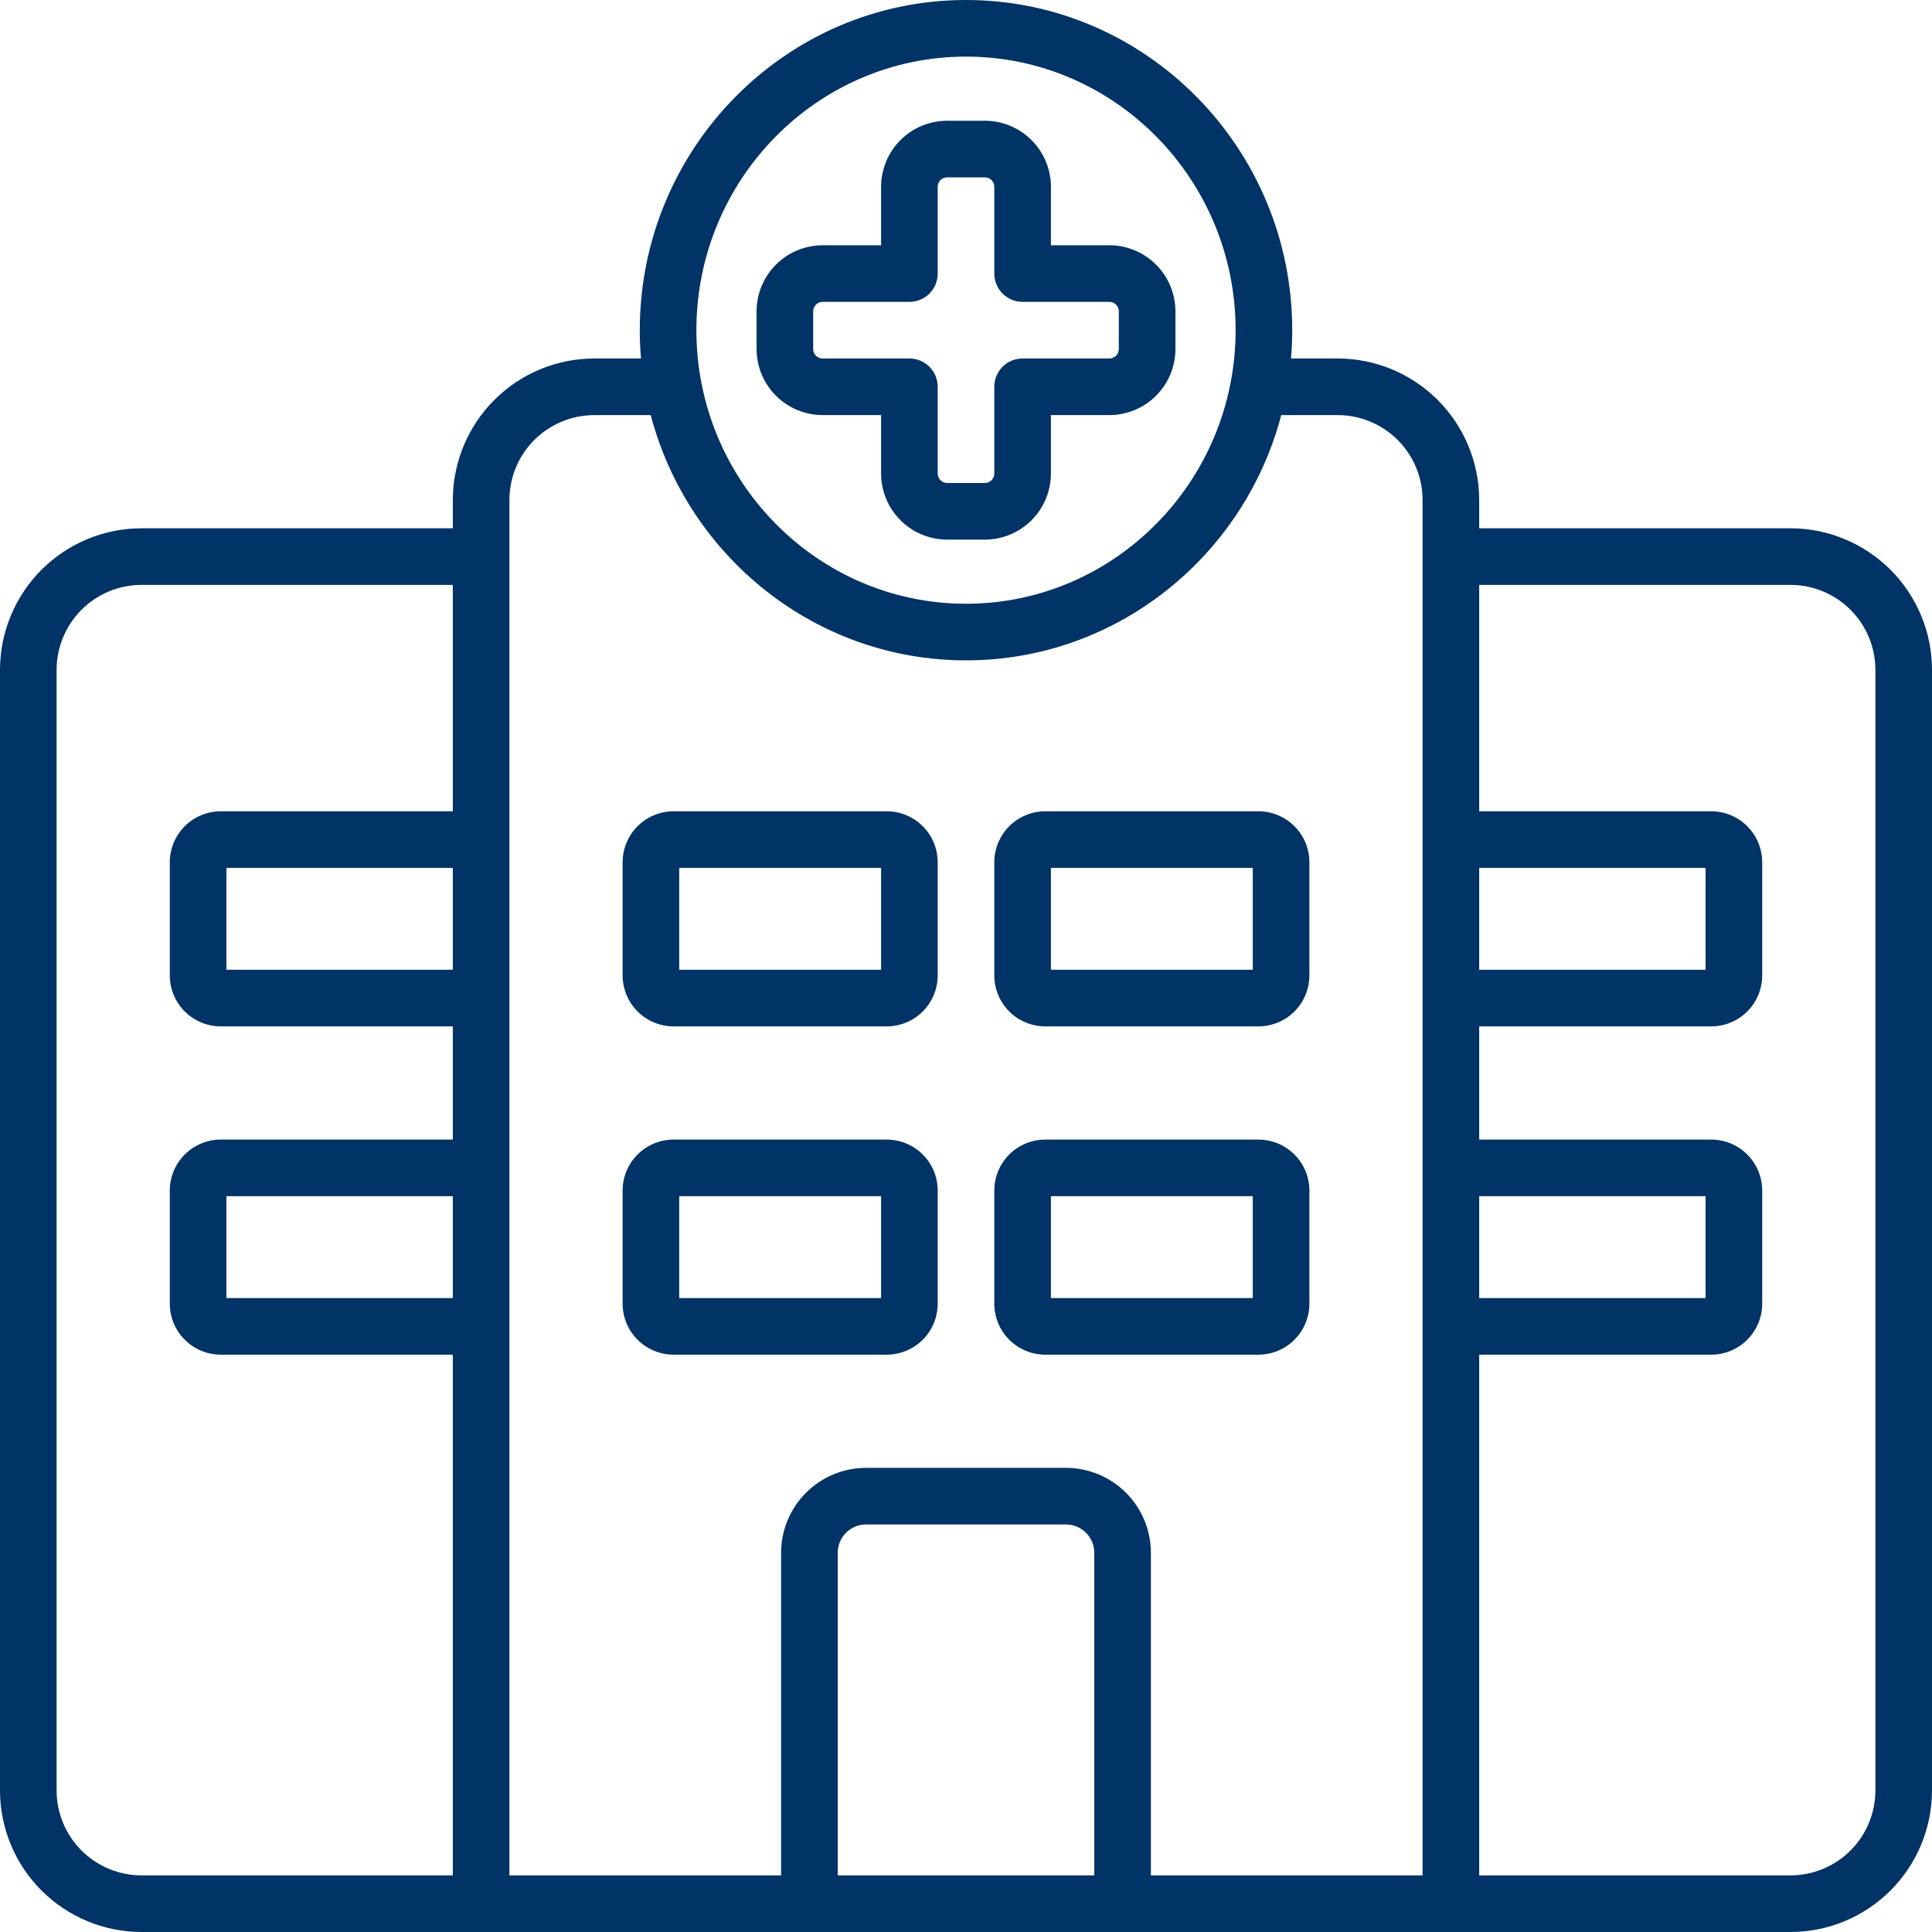 <svg width="80" height="80" viewBox="0 0 80 80" fill="none" xmlns="http://www.w3.org/2000/svg">
<path d="M34.062 17.188H36.484V19.609C36.485 20.334 36.774 21.029 37.286 21.542C37.799 22.055 38.494 22.343 39.219 22.344H40.781C41.506 22.343 42.201 22.055 42.714 21.542C43.226 21.029 43.515 20.334 43.516 19.609V17.188H45.938C46.662 17.187 47.358 16.898 47.87 16.386C48.383 15.873 48.671 15.178 48.672 14.453V12.891C48.671 12.166 48.383 11.471 47.87 10.958C47.358 10.445 46.662 10.157 45.938 10.156H43.516V7.734C43.515 7.009 43.226 6.314 42.714 5.802C42.201 5.289 41.506 5.001 40.781 5H39.219C38.494 5.001 37.799 5.289 37.286 5.802C36.774 6.314 36.485 7.009 36.484 7.734V10.156H34.062C33.338 10.157 32.642 10.445 32.13 10.958C31.617 11.471 31.329 12.166 31.328 12.891V14.453C31.329 15.178 31.617 15.873 32.13 16.386C32.642 16.898 33.338 17.187 34.062 17.188ZM33.672 12.891C33.672 12.787 33.713 12.688 33.786 12.614C33.86 12.541 33.959 12.5 34.062 12.5H37.656C37.967 12.5 38.265 12.377 38.485 12.157C38.705 11.937 38.828 11.639 38.828 11.328V7.734C38.828 7.631 38.869 7.532 38.943 7.458C39.016 7.385 39.115 7.344 39.219 7.344H40.781C40.885 7.344 40.984 7.385 41.057 7.458C41.131 7.532 41.172 7.631 41.172 7.734V11.328C41.172 11.639 41.295 11.937 41.515 12.157C41.735 12.377 42.033 12.5 42.344 12.5H45.938C46.041 12.5 46.14 12.541 46.214 12.614C46.287 12.688 46.328 12.787 46.328 12.891V14.453C46.328 14.557 46.287 14.656 46.214 14.729C46.14 14.802 46.041 14.844 45.938 14.844H42.344C42.033 14.844 41.735 14.967 41.515 15.187C41.295 15.407 41.172 15.705 41.172 16.016V19.609C41.172 19.713 41.131 19.812 41.057 19.886C40.984 19.959 40.885 20 40.781 20H39.219C39.115 20 39.016 19.959 38.943 19.886C38.869 19.812 38.828 19.713 38.828 19.609V16.016C38.828 15.705 38.705 15.407 38.485 15.187C38.265 14.967 37.967 14.844 37.656 14.844H34.062C33.959 14.844 33.86 14.802 33.786 14.729C33.713 14.656 33.672 14.557 33.672 14.453V12.891ZM74.141 21.875H61.25V20.703C61.248 19.15 60.63 17.66 59.532 16.562C58.433 15.463 56.944 14.845 55.391 14.844H53.458C53.491 14.457 53.508 14.067 53.508 13.672C53.508 6.133 47.448 0 40 0C32.552 0 26.492 6.133 26.492 13.672C26.492 14.067 26.509 14.457 26.542 14.844H24.609C23.056 14.845 21.567 15.463 20.468 16.562C19.37 17.66 18.752 19.15 18.75 20.703V21.875H5.859C4.306 21.877 2.817 22.495 1.718 23.593C0.62 24.692 0.002 26.181 0 27.734L0 74.141C0.002 75.694 0.62 77.183 1.718 78.282C2.817 79.38 4.306 79.998 5.859 80H74.141C75.694 79.998 77.183 79.38 78.282 78.282C79.38 77.183 79.998 75.694 80 74.141V27.734C79.998 26.181 79.38 24.692 78.282 23.593C77.183 22.495 75.694 21.877 74.141 21.875ZM18.75 53.75H9.375V49.531H18.75V53.75ZM18.75 40.156H9.375V35.938H18.75V40.156ZM18.75 33.594H9.141C8.581 33.594 8.045 33.817 7.65 34.212C7.254 34.608 7.032 35.144 7.031 35.703V40.391C7.032 40.95 7.254 41.486 7.65 41.882C8.045 42.277 8.581 42.499 9.141 42.5H18.75V47.188H9.141C8.581 47.188 8.045 47.411 7.65 47.806C7.254 48.202 7.032 48.738 7.031 49.297V53.984C7.032 54.544 7.254 55.08 7.65 55.475C8.045 55.871 8.581 56.093 9.141 56.094H18.75V77.656H5.859C4.927 77.655 4.034 77.284 3.375 76.625C2.716 75.966 2.345 75.073 2.344 74.141V27.734C2.345 26.802 2.716 25.909 3.375 25.25C4.034 24.59 4.927 24.22 5.859 24.219H18.75V33.594ZM40 2.344C46.156 2.344 51.164 7.425 51.164 13.672C51.164 19.918 46.156 25 40 25C33.844 25 28.836 19.918 28.836 13.672C28.836 7.425 33.844 2.344 40 2.344ZM45.312 77.656H34.688V64.297C34.688 63.986 34.811 63.688 35.031 63.469C35.251 63.249 35.549 63.125 35.859 63.125H44.141C44.451 63.125 44.749 63.249 44.969 63.469C45.189 63.688 45.312 63.986 45.312 64.297V77.656ZM58.906 77.656H47.656V64.297C47.655 63.365 47.285 62.471 46.625 61.812C45.966 61.153 45.073 60.782 44.141 60.781H35.859C34.927 60.782 34.034 61.153 33.375 61.812C32.715 62.471 32.345 63.365 32.344 64.297V77.656H21.094V20.703C21.095 19.771 21.465 18.877 22.125 18.218C22.784 17.559 23.677 17.189 24.609 17.188H26.945C28.482 23.028 33.752 27.344 40 27.344C46.248 27.344 51.518 23.028 53.054 17.188H55.391C56.323 17.189 57.216 17.559 57.875 18.218C58.535 18.877 58.905 19.771 58.906 20.703V77.656ZM61.25 35.938H70.625V40.156H61.25V35.938ZM61.25 49.531H70.625V53.75H61.25V49.531ZM77.656 74.141C77.655 75.073 77.284 75.966 76.625 76.625C75.966 77.284 75.073 77.655 74.141 77.656H61.25V56.094H70.859C71.419 56.093 71.955 55.871 72.35 55.475C72.746 55.08 72.968 54.544 72.969 53.984V49.297C72.968 48.738 72.746 48.202 72.35 47.806C71.955 47.411 71.419 47.188 70.859 47.188H61.25V42.5H70.859C71.419 42.499 71.955 42.277 72.35 41.882C72.746 41.486 72.968 40.95 72.969 40.391V35.703C72.968 35.144 72.746 34.608 72.35 34.212C71.955 33.817 71.419 33.594 70.859 33.594H61.25V24.219H74.141C75.073 24.22 75.966 24.59 76.625 25.25C77.284 25.909 77.655 26.802 77.656 27.734V74.141ZM52.109 33.594H43.281C42.722 33.594 42.186 33.817 41.79 34.212C41.395 34.608 41.172 35.144 41.172 35.703V40.391C41.172 40.95 41.395 41.486 41.79 41.882C42.186 42.277 42.722 42.499 43.281 42.5H52.109C52.669 42.499 53.205 42.277 53.6 41.882C53.996 41.486 54.218 40.95 54.219 40.391V35.703C54.218 35.144 53.996 34.608 53.6 34.212C53.205 33.817 52.669 33.594 52.109 33.594ZM51.875 40.156H43.516V35.938H51.875V40.156ZM52.109 47.188H43.281C42.722 47.188 42.186 47.411 41.79 47.806C41.395 48.202 41.172 48.738 41.172 49.297V53.984C41.172 54.544 41.395 55.08 41.79 55.475C42.186 55.871 42.722 56.093 43.281 56.094H52.109C52.669 56.093 53.205 55.871 53.6 55.475C53.996 55.08 54.218 54.544 54.219 53.984V49.297C54.218 48.738 53.996 48.202 53.6 47.806C53.205 47.411 52.669 47.188 52.109 47.188ZM51.875 53.75H43.516V49.531H51.875V53.75ZM36.719 47.188H27.891C27.331 47.188 26.795 47.411 26.4 47.806C26.004 48.202 25.782 48.738 25.781 49.297V53.984C25.782 54.544 26.004 55.08 26.4 55.475C26.795 55.871 27.331 56.093 27.891 56.094H36.719C37.278 56.093 37.814 55.871 38.21 55.475C38.605 55.08 38.828 54.544 38.828 53.984V49.297C38.828 48.738 38.605 48.202 38.21 47.806C37.814 47.411 37.278 47.188 36.719 47.188ZM36.484 53.75H28.125V49.531H36.484V53.75ZM36.719 33.594H27.891C27.331 33.594 26.795 33.817 26.4 34.212C26.004 34.608 25.782 35.144 25.781 35.703V40.391C25.782 40.95 26.004 41.486 26.4 41.882C26.795 42.277 27.331 42.499 27.891 42.5H36.719C37.278 42.499 37.814 42.277 38.21 41.882C38.605 41.486 38.828 40.95 38.828 40.391V35.703C38.828 35.144 38.605 34.608 38.21 34.212C37.814 33.817 37.278 33.594 36.719 33.594ZM36.484 40.156H28.125V35.938H36.484V40.156Z" fill="#003366"/>
</svg>
